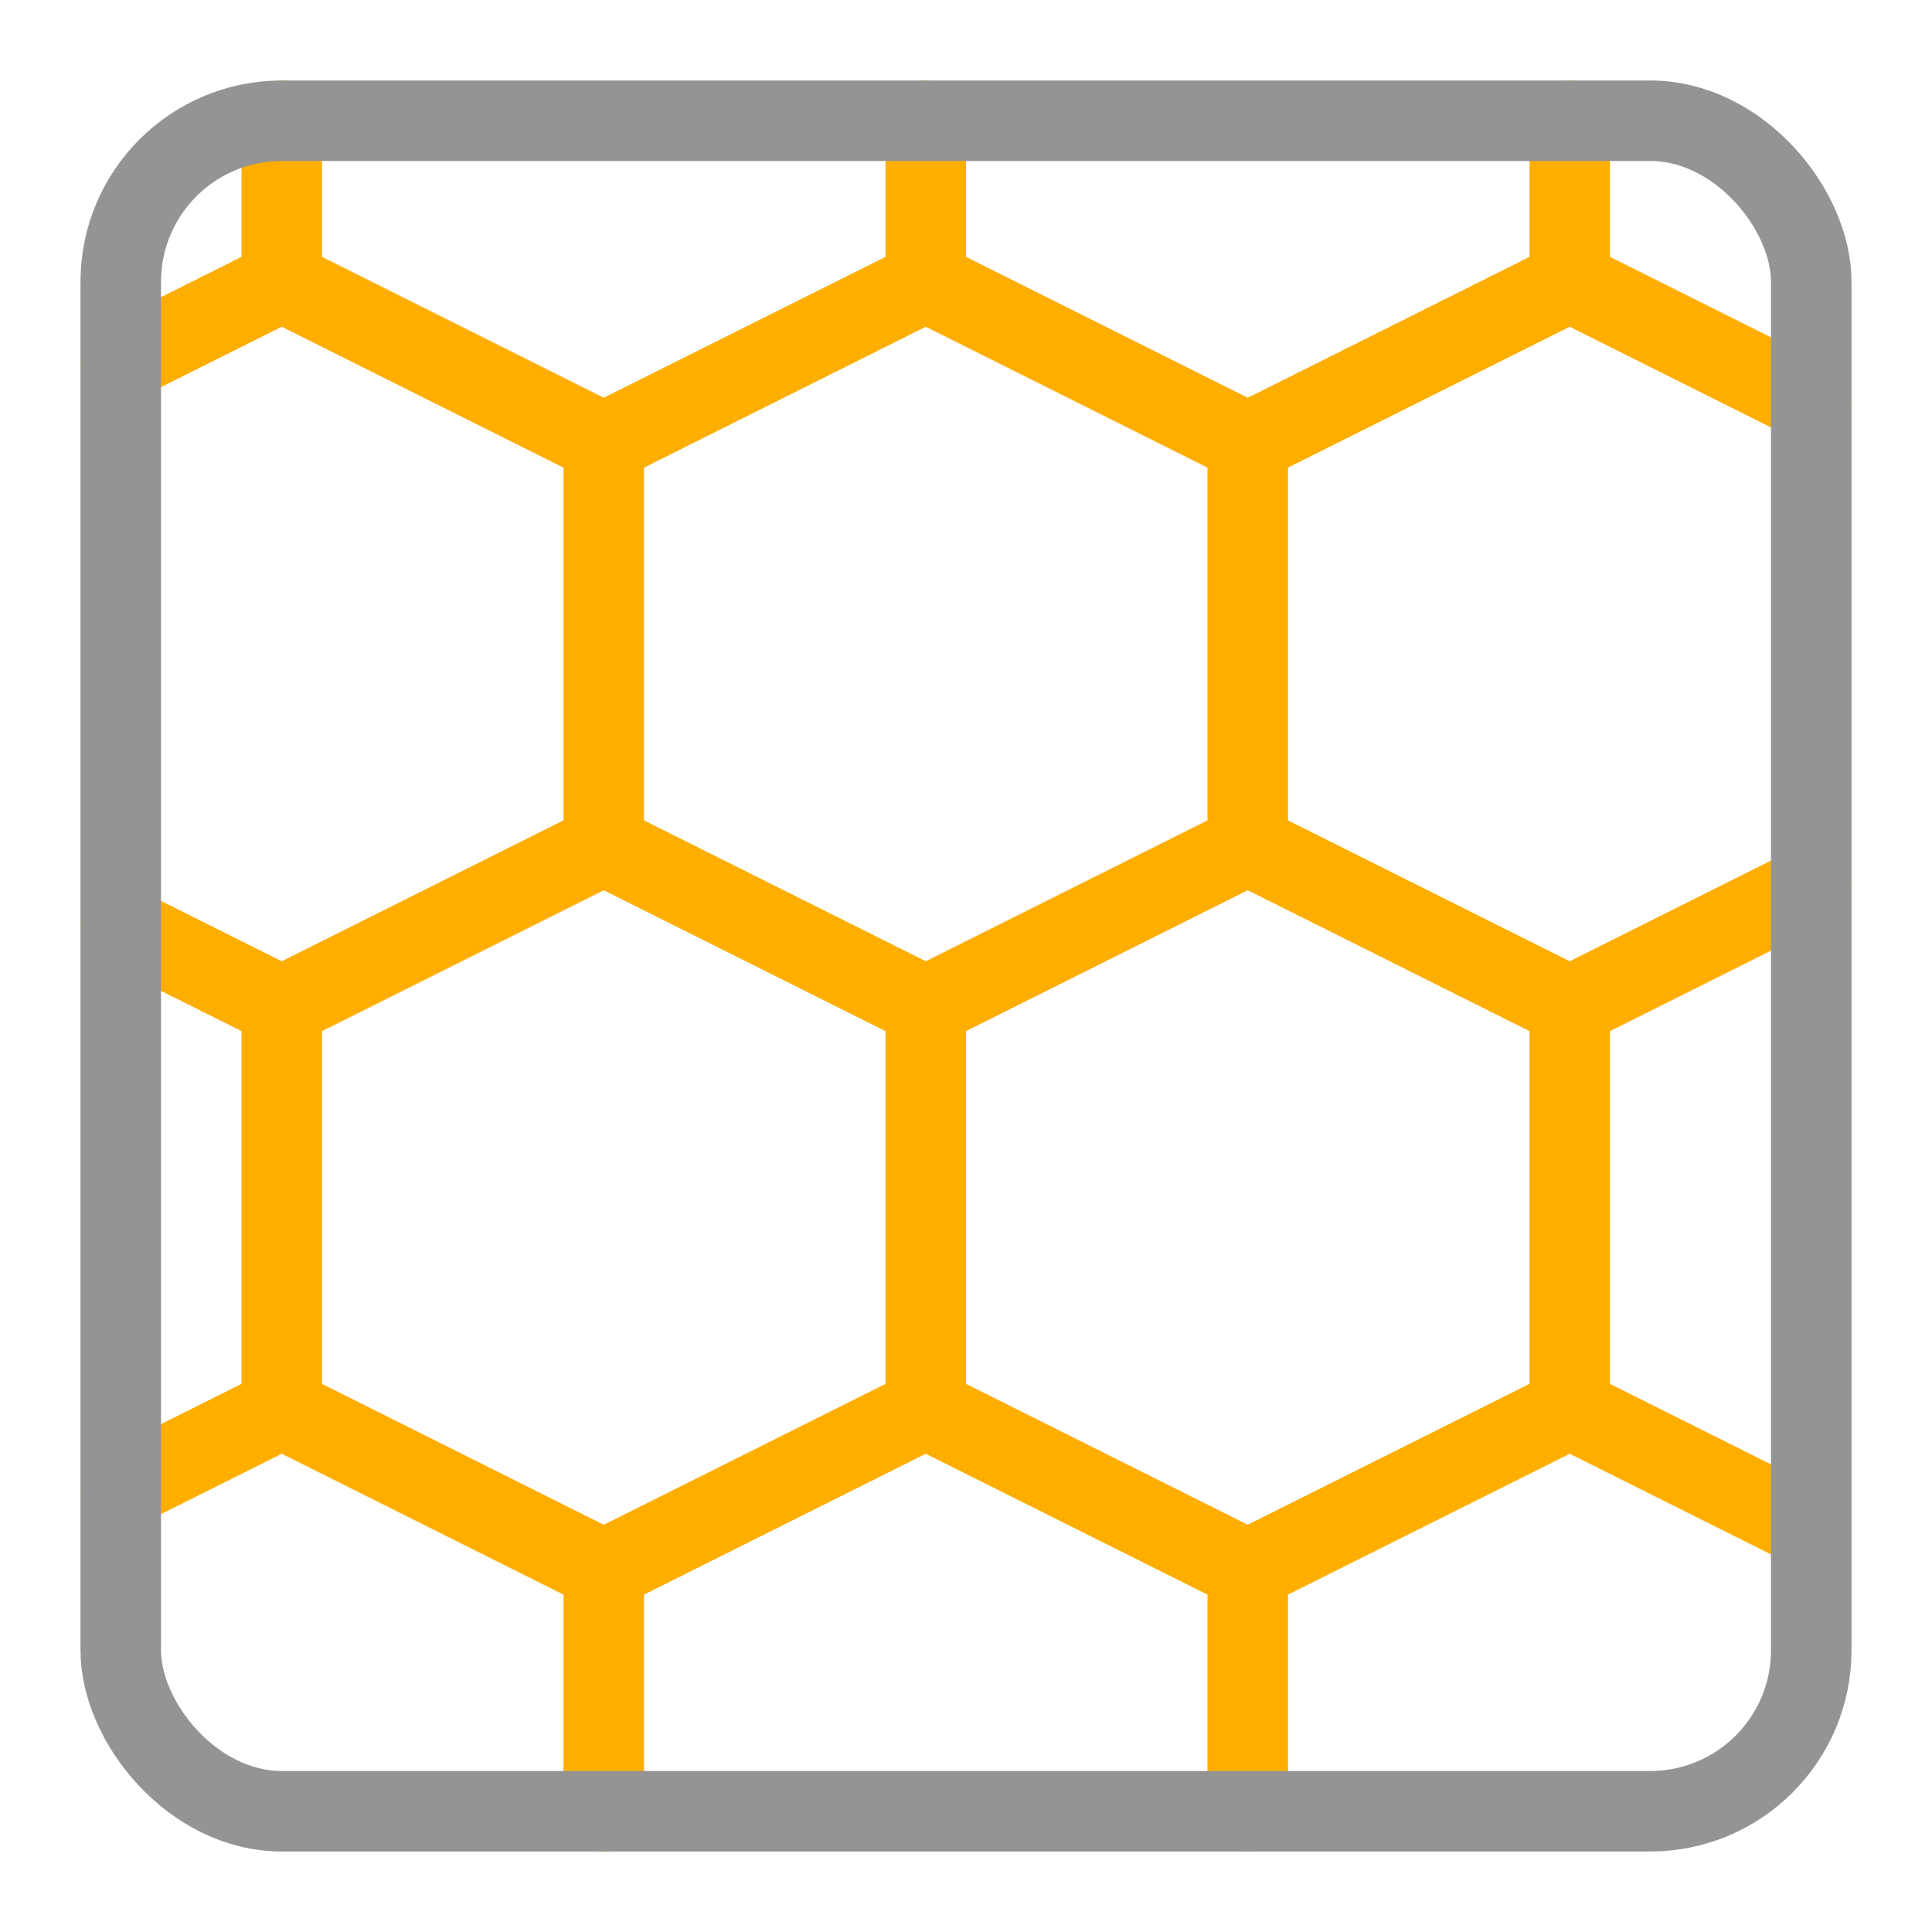 <svg xmlns="http://www.w3.org/2000/svg" width="24" height="24" viewBox="0 0 24 24"><path d="M7.5,22.5v-3l4-2v-5l-4-2v-5l4-2v-2m8,0v2l-4,2v5l4,2v5l-4,2v3m-4-19,4,2m0,5-4,2m3.884,6.942L11.5,17.5m-4-7-4,2v5l4,2m-4-18v2l4,2m15-.5-3-1.5m0,9,3-1.5m-3,6.5,3,1.5M3.5,3.5l-2,1m2,8-2-1m2,6-2,1" style="fill:none;stroke:#FFAE00 ;stroke-linecap:round;stroke-linejoin:round"/><rect x="1.5" y="1.5" width="21" height="21" rx="2" style="fill:none;stroke:#949494;stroke-linecap:round;stroke-linejoin:round"/></svg>